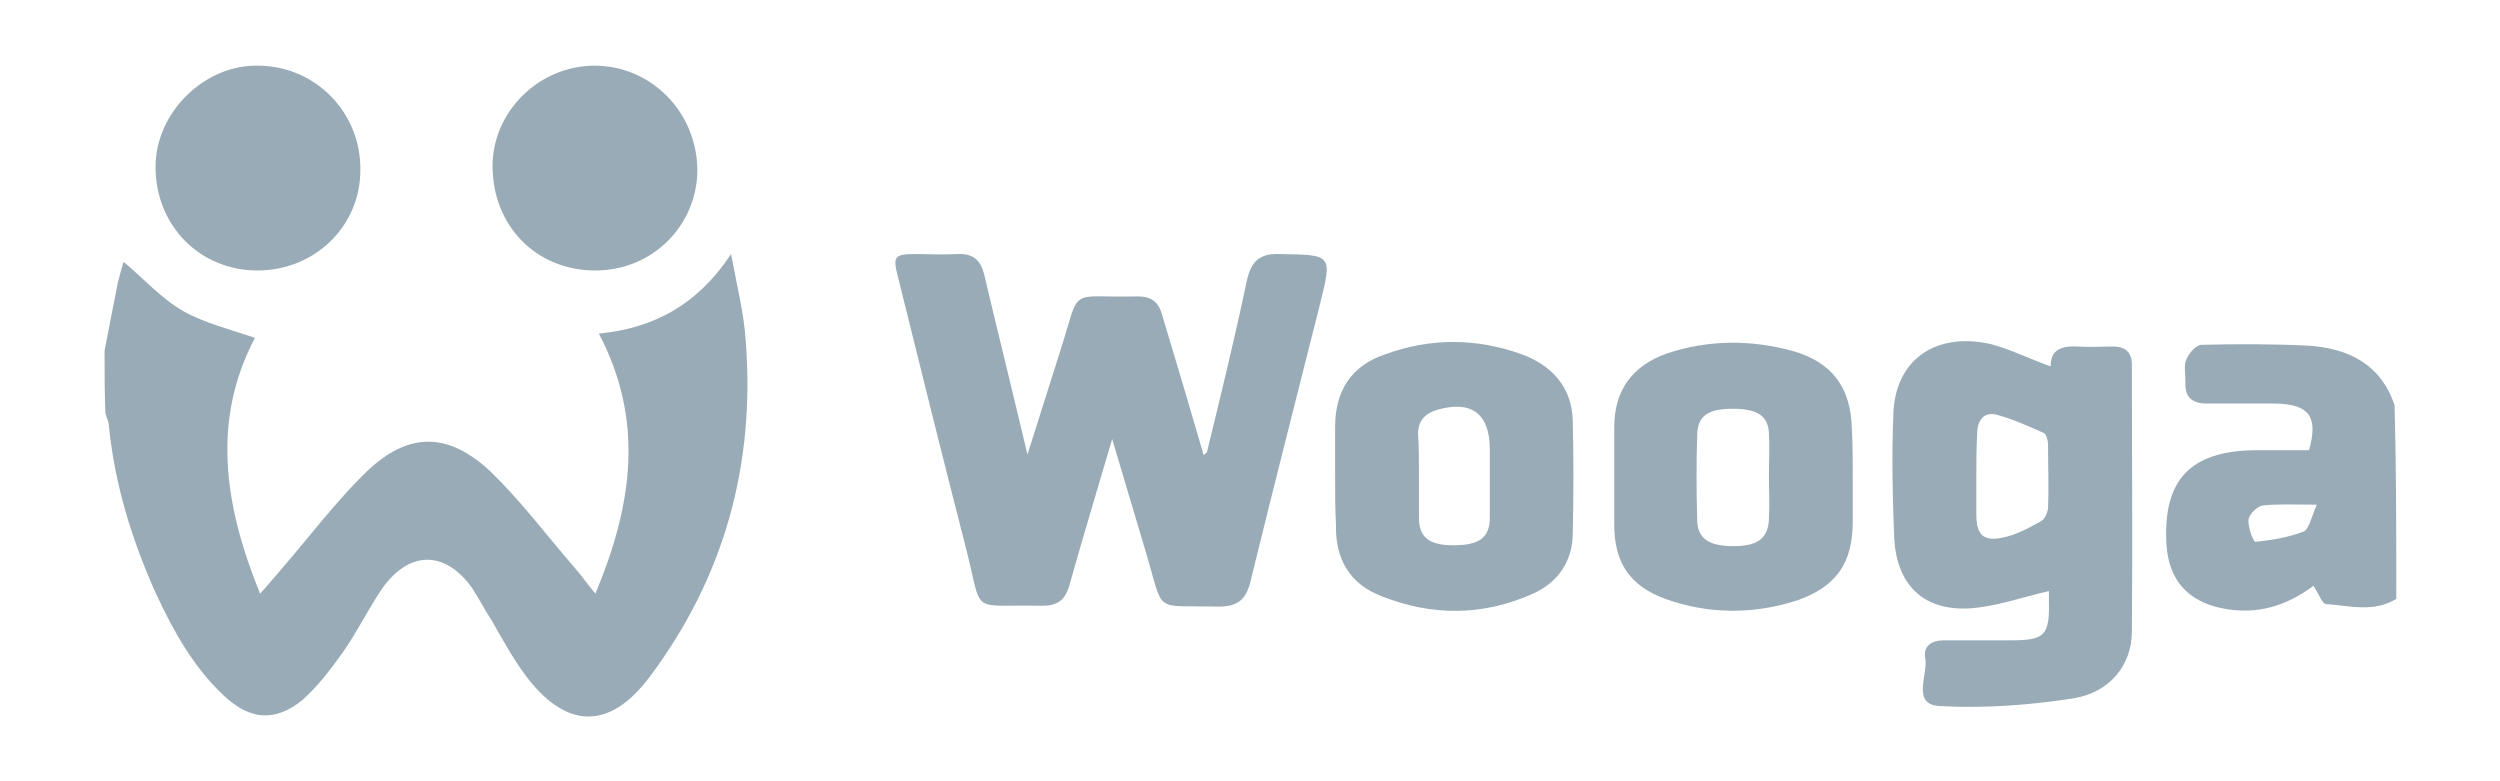 <svg enable-background="new 0 0 289.3 90.4" viewBox="0 0 289.3 90.4" xmlns="http://www.w3.org/2000/svg"><g fill="#98abb6"><path d="m12.1 40.6c.5-2.6 1-5.2 1.5-7.7.2-.9.5-1.9.7-2.6 2.3 1.9 4.3 4.2 6.9 5.7 2.5 1.4 5.4 2.1 8.3 3.1-5 9.5-3.6 19.3.6 29.6 1-1.1 1.8-2.1 2.6-3 3.2-3.7 6.2-7.7 9.7-11.1 4.9-4.7 9.5-4.6 14.4 0 3.5 3.4 6.5 7.4 9.7 11.1.8.9 1.4 1.8 2.4 3 4.3-10.3 5.7-20 .4-30.1 6.3-.6 11.4-3.3 15.3-9.2.7 3.8 1.5 6.9 1.7 10.1 1.1 14.3-2.5 27.3-11.1 38.8-4.7 6.3-9.8 6.1-14.5-.3-1.4-1.9-2.6-4.1-3.8-6.2-.8-1.2-1.5-2.6-2.3-3.8-3.1-4.3-7.2-4.3-10.3 0-1.6 2.3-2.9 5-4.5 7.3-1.4 2-3 4.1-4.8 5.7-3.2 2.6-6.1 2.3-9.1-.5-3.5-3.3-5.8-7.4-7.8-11.7-2.8-6.2-4.8-12.6-5.5-19.5 0-.5-.3-1-.4-1.5-.1-2.2-.1-4.7-.1-7.2z"/><path d="m277.3 69.3c-2.6 1.6-5.4.8-8.1.6-.5 0-.9-1.3-1.5-2.1-3.1 2.3-6.5 3.4-10.5 2.6-4.1-.8-6.3-3.4-6.5-7.5-.4-7.4 2.8-10.7 10.2-10.8h6.3c1.1-3.9 0-5.3-3.8-5.4-2.7 0-5.3 0-8 0-1.8 0-2.6-.8-2.5-2.5 0-.9-.2-1.9.1-2.6s1.1-1.7 1.8-1.7c4.1-.1 8.2-.1 12.3.1 4.6.3 8.4 2.1 10 6.9.2 7.4.2 14.9.2 22.4zm-9.2-10.9c-2.7 0-4.5-.1-6.3.1-.6.1-1.5 1-1.6 1.6-.1.9.6 2.7.8 2.6 1.9-.2 3.8-.5 5.6-1.2.6-.3.9-1.7 1.5-3.1z"/><path d="m128.7 50.8c-1.7 5.8-3.4 11.4-5 17.1-.5 1.6-1.4 2.2-3.1 2.2-8.5-.2-6.8 1.3-8.8-6.6-2.7-10.5-5.3-21-7.9-31.5-.6-2.3-.4-2.6 2-2.6 1.6 0 3.2.1 4.9 0 1.9-.1 2.7.8 3.1 2.4 1.6 6.8 3.3 13.6 5 20.8 1.3-4.1 2.5-7.9 3.7-11.7 2.6-8 .7-6.4 9.1-6.6 1.6 0 2.4.7 2.8 2.2 1.6 5.3 3.2 10.7 4.8 16.2.1-.2.4-.3.4-.5 1.6-6.6 3.2-13.1 4.6-19.8.5-2.1 1.4-3.1 3.8-3 6.1.1 6.1 0 4.6 6-2.7 10.7-5.4 21.3-8 31.9-.5 2.1-1.5 2.9-3.7 2.9-7.7-.2-6.2 1-8.4-6.3-1.3-4.4-2.6-8.7-3.9-13.1z"/><path d="m237.3 42.4c0-2 1.3-2.4 3.2-2.3 1.3.1 2.7 0 4 0 1.5 0 2.2.7 2.2 2.1 0 10.3.1 20.6 0 30.9 0 3.8-2.5 7-6.7 7.7-5.1.8-10.4 1.2-15.6.9-3.2-.2-1.3-3.6-1.6-5.5-.3-1.4.7-2.1 2.1-2.1h7.7c4 0 4.6-.5 4.5-4.6 0-.5 0-1 0-1.1-3.1.7-6.1 1.8-9.2 2-5.3.3-8.4-2.7-8.7-8.1-.2-4.8-.3-9.6-.1-14.4.2-6.2 4.8-9.5 11.2-8.1 2.3.6 4.5 1.7 7 2.6zm-8.6 12.7v4.4c0 2.4.8 3.2 3.1 2.7 1.5-.3 3-1.1 4.4-1.9.4-.2.7-.9.8-1.4.1-2.5 0-5 0-7.5 0-.4-.2-1.2-.5-1.3-1.8-.8-3.6-1.6-5.4-2.1-1.5-.4-2.3.6-2.3 2.2-.1 1.7-.1 3.3-.1 4.9z"/><path d="m214.4 55.2v5.1c0 4.9-1.9 7.6-6.5 9.2-5 1.6-10.2 1.6-15.2-.2-4.1-1.5-5.9-4.2-5.9-8.6 0-3.8 0-7.5 0-11.3 0-4.2 2.1-7.1 6.1-8.5 4.8-1.6 9.7-1.6 14.5-.3 4.6 1.3 6.8 4.2 6.9 9.1.1 1.8.1 3.6.1 5.5zm-9.7-.1c0-1.7.1-3.4 0-5-.1-2-1.4-2.8-4.2-2.8s-4 .8-4.1 2.9c-.1 3.3-.1 6.6 0 9.9 0 2.2 1.3 3.1 4.2 3.1 2.8 0 4-.9 4.1-3.1.1-1.8 0-3.4 0-5z"/><path d="m154.5 55.1c0-1.9 0-3.8 0-5.7 0-4.2 1.9-7.1 5.8-8.4 5.2-1.9 10.5-1.9 15.8 0 3.5 1.3 5.8 3.8 5.9 7.7.1 4.3.1 8.7 0 13 0 3.2-1.7 5.7-4.6 7-5.8 2.6-11.7 2.6-17.5.3-3.7-1.4-5.4-4.3-5.3-8.3-.1-1.9-.1-3.7-.1-5.6zm9.7 0v4.8c0 2.3 1.2 3.2 4 3.2 3 0 4.2-.9 4.2-3.2 0-2.7 0-5.3 0-7.9 0-4.1-2.1-5.7-6-4.6-1.4.4-2.3 1.2-2.3 2.8.1 1.6.1 3.2.1 4.9z"/><path d="m41.7 19.7c0 6.5-5.3 11.6-11.9 11.6-6.7 0-11.8-5.2-11.8-12 0-6.3 5.7-11.9 12-11.7 6.6.1 11.8 5.5 11.7 12.1z"/><path d="m68.9 31.3c-6.9 0-11.9-5.2-11.9-12.1 0-6.3 5.4-11.6 11.8-11.6 6.5 0 11.8 5.3 11.9 12 0 6.5-5.2 11.7-11.8 11.7z"/></g></svg>